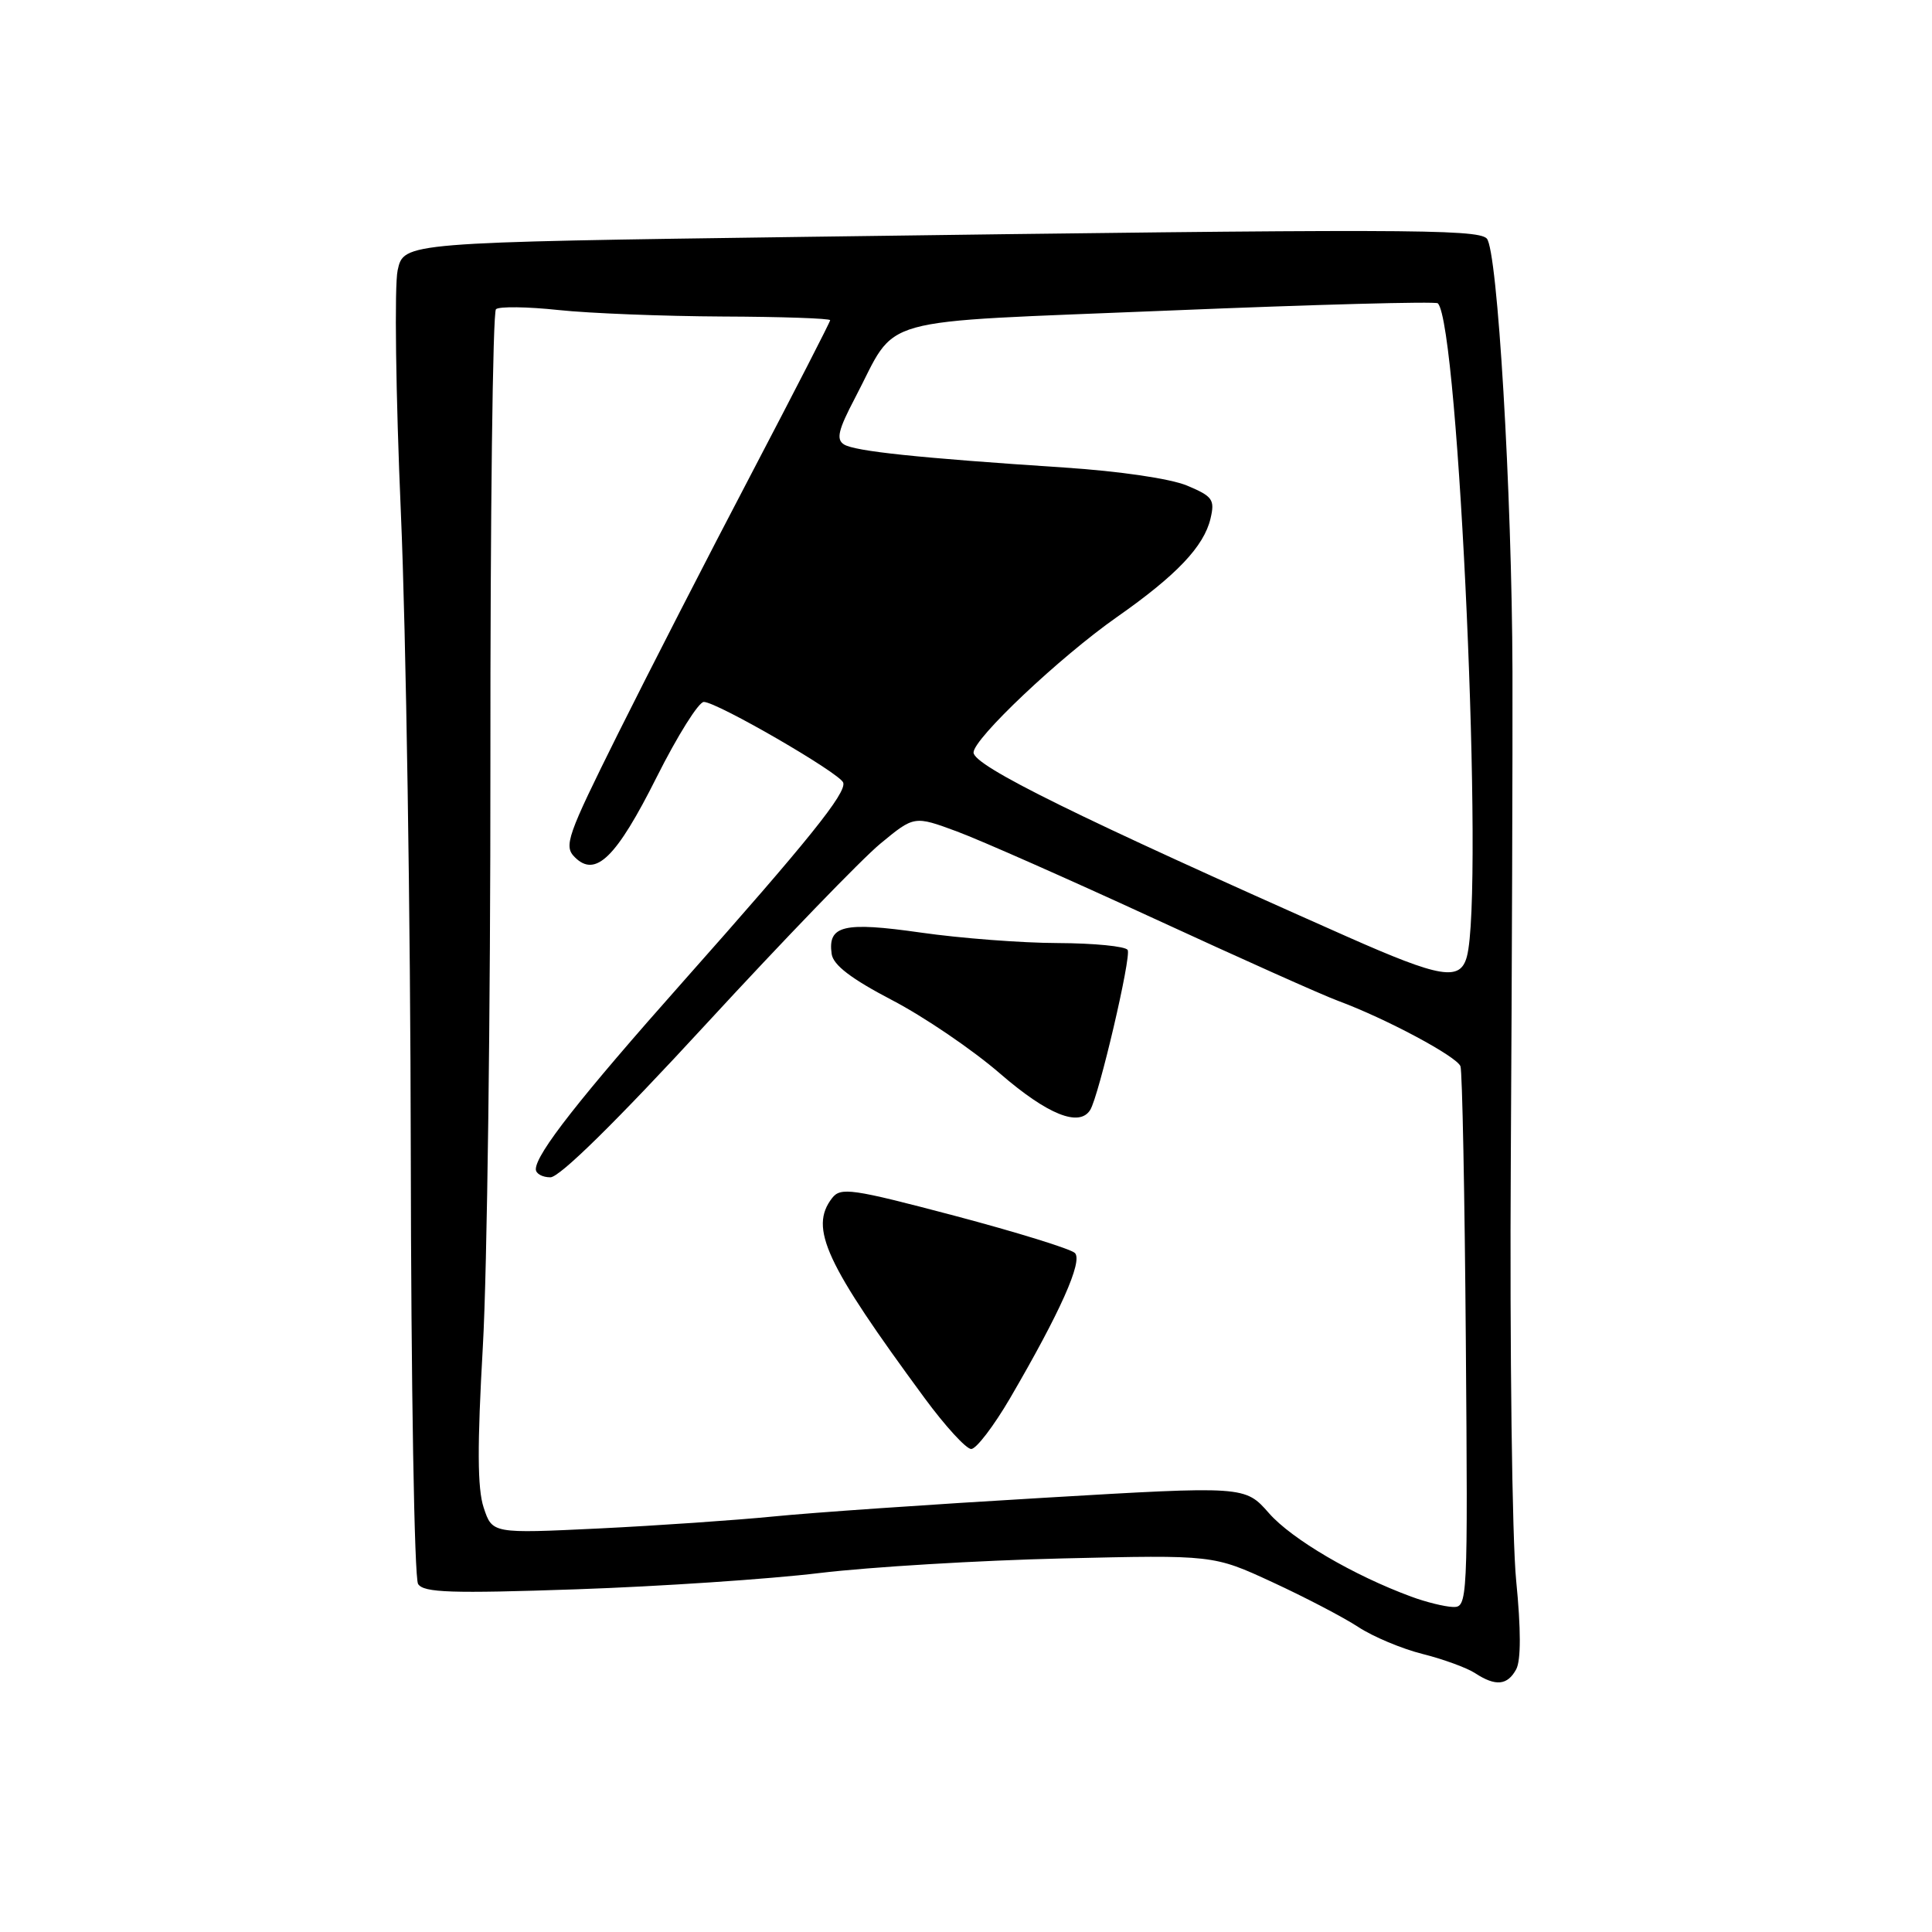 <?xml version="1.0" encoding="UTF-8" standalone="no"?>
<!DOCTYPE svg PUBLIC "-//W3C//DTD SVG 1.1//EN" "http://www.w3.org/Graphics/SVG/1.1/DTD/svg11.dtd" >
<svg xmlns="http://www.w3.org/2000/svg" xmlns:xlink="http://www.w3.org/1999/xlink" version="1.1" viewBox="0 0 256 256">
 <g >
 <path fill="currentColor"
d=" M 200.91 221.18 C 201.54 219.99 201.54 215.89 200.90 209.43 C 200.36 203.97 200.04 178.80 200.19 153.50 C 200.34 128.20 200.44 99.17 200.41 89.00 C 200.34 65.23 198.43 33.03 197.00 31.60 C 195.74 30.33 185.23 30.31 107.00 31.38 C 53.50 32.12 53.50 32.12 52.69 35.81 C 52.25 37.84 52.44 52.32 53.12 68.00 C 53.80 83.68 54.39 121.70 54.43 152.50 C 54.47 183.63 54.90 209.12 55.40 209.89 C 56.14 211.04 59.77 211.16 76.40 210.59 C 87.45 210.21 101.96 209.24 108.63 208.43 C 115.31 207.63 129.77 206.76 140.78 206.50 C 160.78 206.03 160.78 206.03 168.61 209.65 C 172.92 211.64 178.03 214.31 179.97 215.58 C 181.91 216.86 185.75 218.47 188.50 219.16 C 191.25 219.85 194.39 221.00 195.47 221.71 C 198.18 223.48 199.75 223.33 200.91 221.18 Z  M 186.99 211.56 C 179.33 208.74 171.17 203.95 168.15 200.51 C 164.97 196.89 164.97 196.89 138.23 198.47 C 123.53 199.33 107.45 200.44 102.50 200.94 C 97.55 201.43 87.14 202.15 79.36 202.53 C 65.23 203.21 65.23 203.21 64.09 199.77 C 63.25 197.24 63.23 191.58 63.98 178.41 C 64.55 168.56 65.00 133.76 64.98 101.08 C 64.96 68.40 65.29 41.35 65.72 40.97 C 66.15 40.59 69.88 40.64 74.00 41.08 C 78.12 41.52 87.91 41.90 95.75 41.94 C 103.59 41.97 110.00 42.19 110.00 42.43 C 110.00 42.66 105.32 51.77 99.61 62.68 C 93.89 73.58 85.92 89.13 81.88 97.24 C 75.14 110.79 74.67 112.10 76.16 113.58 C 78.91 116.34 81.66 113.65 87.02 102.96 C 89.77 97.48 92.58 93.00 93.26 93.01 C 95.00 93.01 111.32 102.46 111.73 103.70 C 112.19 105.06 107.11 111.37 90.57 130.00 C 76.84 145.46 71.00 152.91 71.00 154.93 C 71.00 155.52 71.87 156.00 72.93 156.00 C 74.16 156.00 81.63 148.65 93.51 135.75 C 103.77 124.61 114.18 113.83 116.65 111.79 C 121.14 108.08 121.14 108.08 126.82 110.18 C 129.94 111.34 141.72 116.55 153.00 121.75 C 164.28 126.95 175.21 131.85 177.31 132.62 C 183.65 134.97 193.06 140.00 193.52 141.29 C 193.76 141.95 194.08 158.36 194.23 177.75 C 194.50 212.45 194.47 213.00 192.50 212.93 C 191.40 212.89 188.92 212.28 186.99 211.56 Z  M 133.85 185.25 C 140.48 173.88 143.51 167.11 142.43 166.03 C 141.89 165.49 134.71 163.27 126.48 161.09 C 112.84 157.49 111.39 157.28 110.25 158.76 C 107.20 162.72 109.36 167.38 122.51 185.25 C 125.24 188.96 128.02 192.00 128.69 192.00 C 129.36 192.00 131.68 188.96 133.85 185.25 Z  M 144.46 147.07 C 145.61 145.21 149.94 126.71 149.42 125.87 C 149.12 125.39 144.97 124.98 140.19 124.96 C 135.41 124.95 127.22 124.32 122.00 123.57 C 111.76 122.11 109.66 122.62 110.20 126.41 C 110.41 127.88 112.80 129.70 118.20 132.52 C 122.44 134.73 128.89 139.11 132.53 142.27 C 138.81 147.70 143.02 149.39 144.46 147.07 Z  M 178.50 124.11 C 142.87 108.31 129.00 101.48 129.00 99.71 C 129.00 97.87 140.43 87.07 148.00 81.76 C 155.91 76.22 159.53 72.40 160.40 68.71 C 160.99 66.20 160.69 65.77 157.28 64.34 C 155.07 63.42 148.31 62.43 141.00 61.95 C 121.70 60.68 113.29 59.80 111.83 58.89 C 110.77 58.22 111.07 56.97 113.27 52.78 C 119.12 41.64 114.95 42.81 154.92 41.15 C 174.23 40.35 190.25 39.92 190.52 40.19 C 193.31 42.98 196.66 118.22 194.37 126.75 C 193.49 130.04 190.94 129.62 178.50 124.11 Z "/>
</g>
</svg>